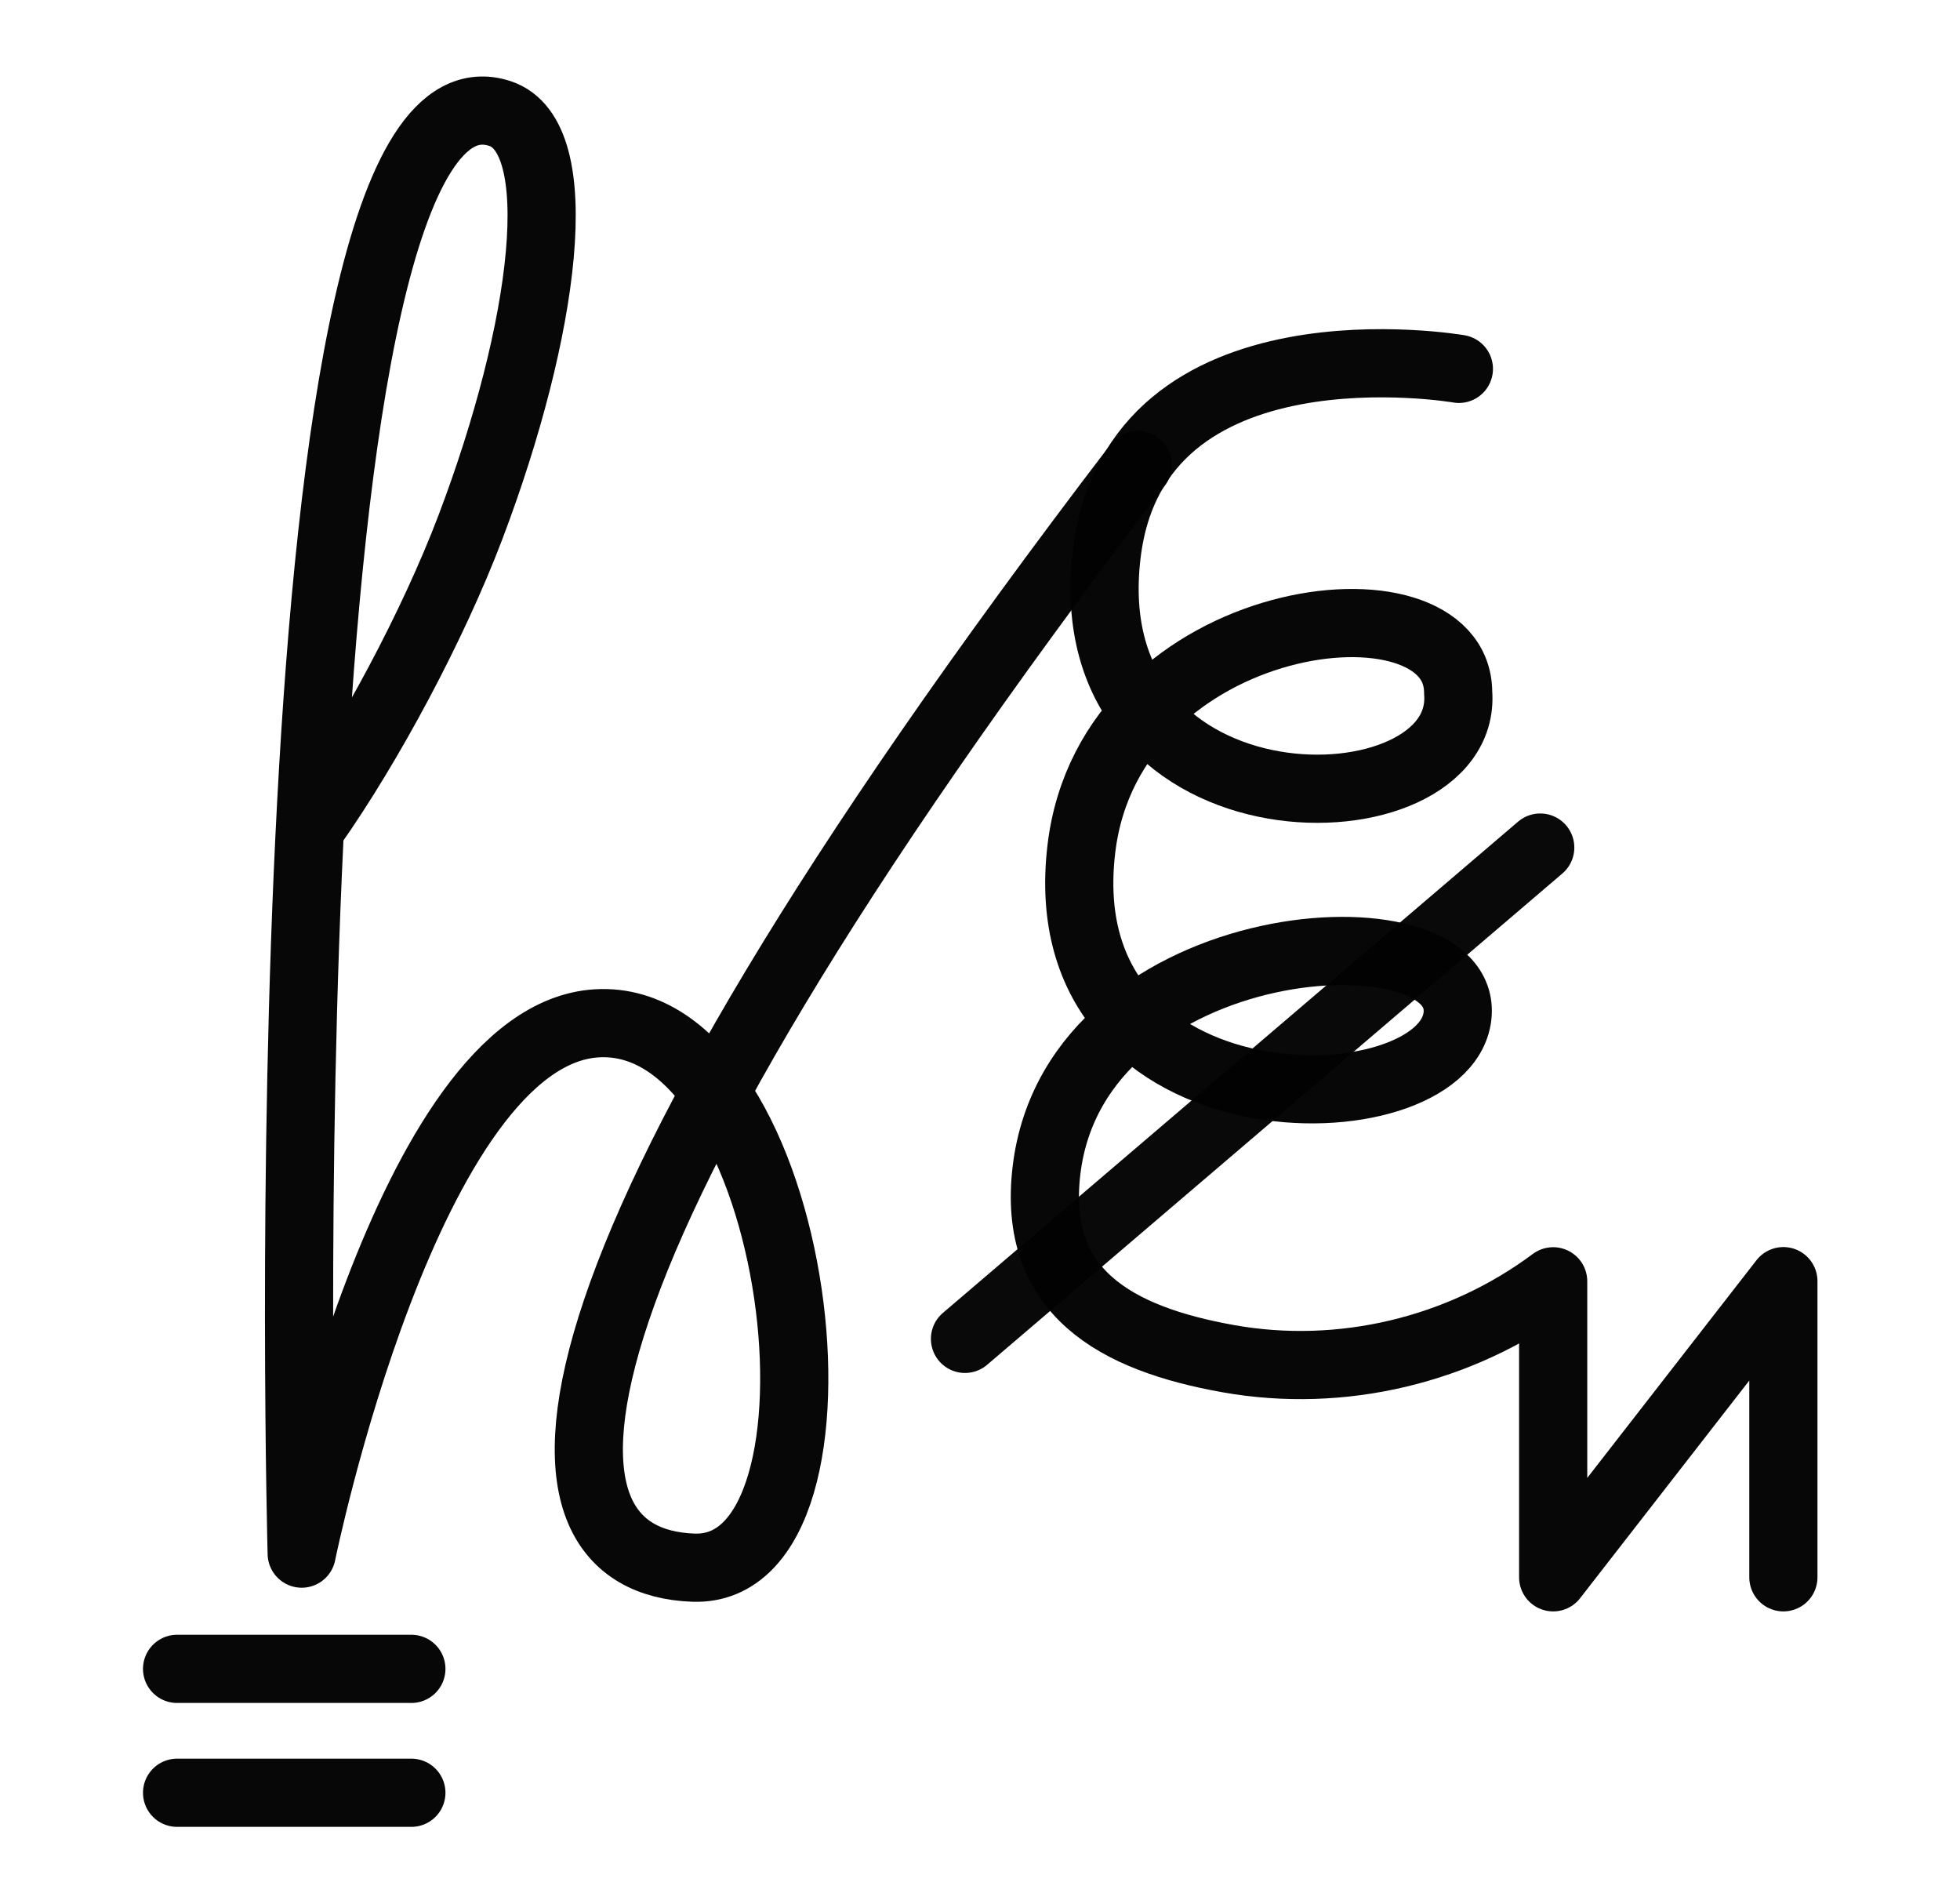 <?xml version="1.0" encoding="UTF-8" standalone="no"?>
<svg
   xmlns:dc="http://purl.org/dc/elements/1.1/"
   xmlns:cc="http://creativecommons.org/ns#"
   xmlns:rdf="http://www.w3.org/1999/02/22-rdf-syntax-ns#"
   xmlns:svg="http://www.w3.org/2000/svg"
   xmlns="http://www.w3.org/2000/svg"
   xmlns:sodipodi="http://sodipodi.sourceforge.net/DTD/sodipodi-0.dtd"
   xmlns:inkscape="http://www.inkscape.org/namespaces/inkscape"
   version="1.0"
   width="69pt"
   height="67pt"
   viewBox="0 0 69 67"
   preserveAspectRatio="xMidYMid meet"
   id="svg2"
   inkscape:version="0.91 r13725"
   sodipodi:docname="ub850101.svg">
  <defs
     id="defs18" />
  <sodipodi:namedview
     pagecolor="#ffffff"
     bordercolor="#666666"
     borderopacity="1"
     objecttolerance="10"
     gridtolerance="10"
     guidetolerance="10"
     inkscape:pageopacity="0"
     inkscape:pageshadow="2"
     inkscape:window-width="1347"
     inkscape:window-height="996"
     id="namedview16"
     showgrid="false"
     inkscape:zoom="4.1126578"
     inkscape:cx="109.61622"
     inkscape:cy="60.25292"
     inkscape:window-x="547"
     inkscape:window-y="2"
     inkscape:window-maximized="0"
     inkscape:current-layer="svg2"
     showguides="true"
     inkscape:guide-bbox="true"
     borderlayer="true" />
  <g
     style="opacity:0.99"
     id="g16271"
     transform="matrix(0.8,0,0,0.8,-2862.438,-446.071)">
    <path
       inkscape:transform-center-y="11.628475"
       inkscape:transform-center-x="7.1791131"
       sodipodi:nodetypes="csscccc"
       inkscape:connector-curvature="0"
       id="path4233-8-9-2-8-7-3-3-7-69-6-8-4-5"
       d="m 3591.797,593.9 c 2.489,-3.542 5.305,-8.776 6.954,-13.123 3.296,-8.693 4.404,-17.179 1.293,-18.195 -10.519,-3.434 -8.72,63.358 -8.72,63.358 0,0 4.643,-22.821 12.978,-23.33 9.054,-0.553 11.966,24.23 4.258,23.948 -7.708,-0.281 -8.451,-11.858 19.552,-48.512"
       style="color:#000000;clip-rule:nonzero;display:inline;overflow:visible;visibility:visible;opacity:0.98;isolation:auto;mix-blend-mode:normal;color-interpolation:sRGB;color-interpolation-filters:linearRGB;solid-color:#000000;solid-opacity:1;fill:none;fill-opacity:1;fill-rule:evenodd;stroke:#000000;stroke-width:3;stroke-linecap:round;stroke-linejoin:round;stroke-miterlimit:4;stroke-dasharray:none;stroke-dashoffset:0;stroke-opacity:1;color-rendering:auto;image-rendering:auto;shape-rendering:auto;text-rendering:auto;enable-background:accumulate" />
    <path
       sodipodi:nodetypes="cc"
       inkscape:connector-curvature="0"
       id="path10896-86-7"
       d="m 3585.84,631.01 10.31,0"
       style="color:#000000;clip-rule:nonzero;display:inline;overflow:visible;visibility:visible;opacity:0.98;isolation:auto;mix-blend-mode:normal;color-interpolation:sRGB;color-interpolation-filters:linearRGB;solid-color:#000000;solid-opacity:1;fill:none;fill-opacity:1;fill-rule:evenodd;stroke:#000000;stroke-width:3;stroke-linecap:round;stroke-linejoin:round;stroke-miterlimit:4;stroke-dasharray:none;stroke-dashoffset:0;stroke-opacity:1;color-rendering:auto;image-rendering:auto;shape-rendering:auto;text-rendering:auto;enable-background:accumulate" />
    <path
       sodipodi:nodetypes="cc"
       style="color:#000000;clip-rule:nonzero;display:inline;overflow:visible;visibility:visible;opacity:0.98;isolation:auto;mix-blend-mode:normal;color-interpolation:sRGB;color-interpolation-filters:linearRGB;solid-color:#000000;solid-opacity:1;fill:none;fill-opacity:1;fill-rule:evenodd;stroke:#000000;stroke-width:3;stroke-linecap:round;stroke-linejoin:round;stroke-miterlimit:4;stroke-dasharray:none;stroke-dashoffset:0;stroke-opacity:1;color-rendering:auto;image-rendering:auto;shape-rendering:auto;text-rendering:auto;enable-background:accumulate"
       d="m 3585.84,636.461 10.31,0"
       id="path10898-30-34"
       inkscape:connector-curvature="0" />
    <path
       inkscape:transform-center-y="11.628475"
       inkscape:transform-center-x="-7.1791126"
       sodipodi:nodetypes="ccccsszcccc"
       inkscape:connector-curvature="0"
       id="path4233-8-9-2-0-1-2-1-1-6-9-4-5-26-5-6-6"
       d="m 3642.246,573.817 c 0,0 -14.223,-2.46 -15.497,8.146 -1.525,12.702 15.95,12.359 15.465,6.097 0,-5.533 -15.306,-3.747 -16.579,6.86 -1.525,12.702 15.95,12.359 16.547,7.383 0.597,-4.976 -16.794,-3.971 -18.082,6.767 -0.644,5.369 3.043,7.409 8.002,8.294 4.959,0.885 10.202,-0.353 14.293,-3.405 l 0,13.023 10.13,-13.029 0,13.029"
       style="color:#000000;clip-rule:nonzero;display:inline;overflow:visible;visibility:visible;opacity:0.98;isolation:auto;mix-blend-mode:normal;color-interpolation:sRGB;color-interpolation-filters:linearRGB;solid-color:#000000;solid-opacity:1;fill:none;fill-opacity:1;fill-rule:evenodd;stroke:#000000;stroke-width:3;stroke-linecap:round;stroke-linejoin:round;stroke-miterlimit:4;stroke-dasharray:none;stroke-dashoffset:0;stroke-opacity:1;color-rendering:auto;image-rendering:auto;shape-rendering:auto;text-rendering:auto;enable-background:accumulate" />
    <path
       sodipodi:nodetypes="cc"
       inkscape:connector-curvature="0"
       id="path4300-2-3-93-3-8-1-85-8-35-6-1-5-6-0"
       d="m 3645.826,594.877 -25.314,21.615"
       style="color:#000000;clip-rule:nonzero;display:inline;overflow:visible;visibility:visible;opacity:0.97;isolation:auto;mix-blend-mode:normal;color-interpolation:sRGB;color-interpolation-filters:linearRGB;solid-color:#000000;solid-opacity:1;fill:none;fill-opacity:1;fill-rule:evenodd;stroke:#000000;stroke-width:3;stroke-linecap:round;stroke-linejoin:round;stroke-miterlimit:4;stroke-dasharray:none;stroke-dashoffset:0;stroke-opacity:1;color-rendering:auto;image-rendering:auto;shape-rendering:auto;text-rendering:auto;enable-background:accumulate" />
  </g>
</svg>
